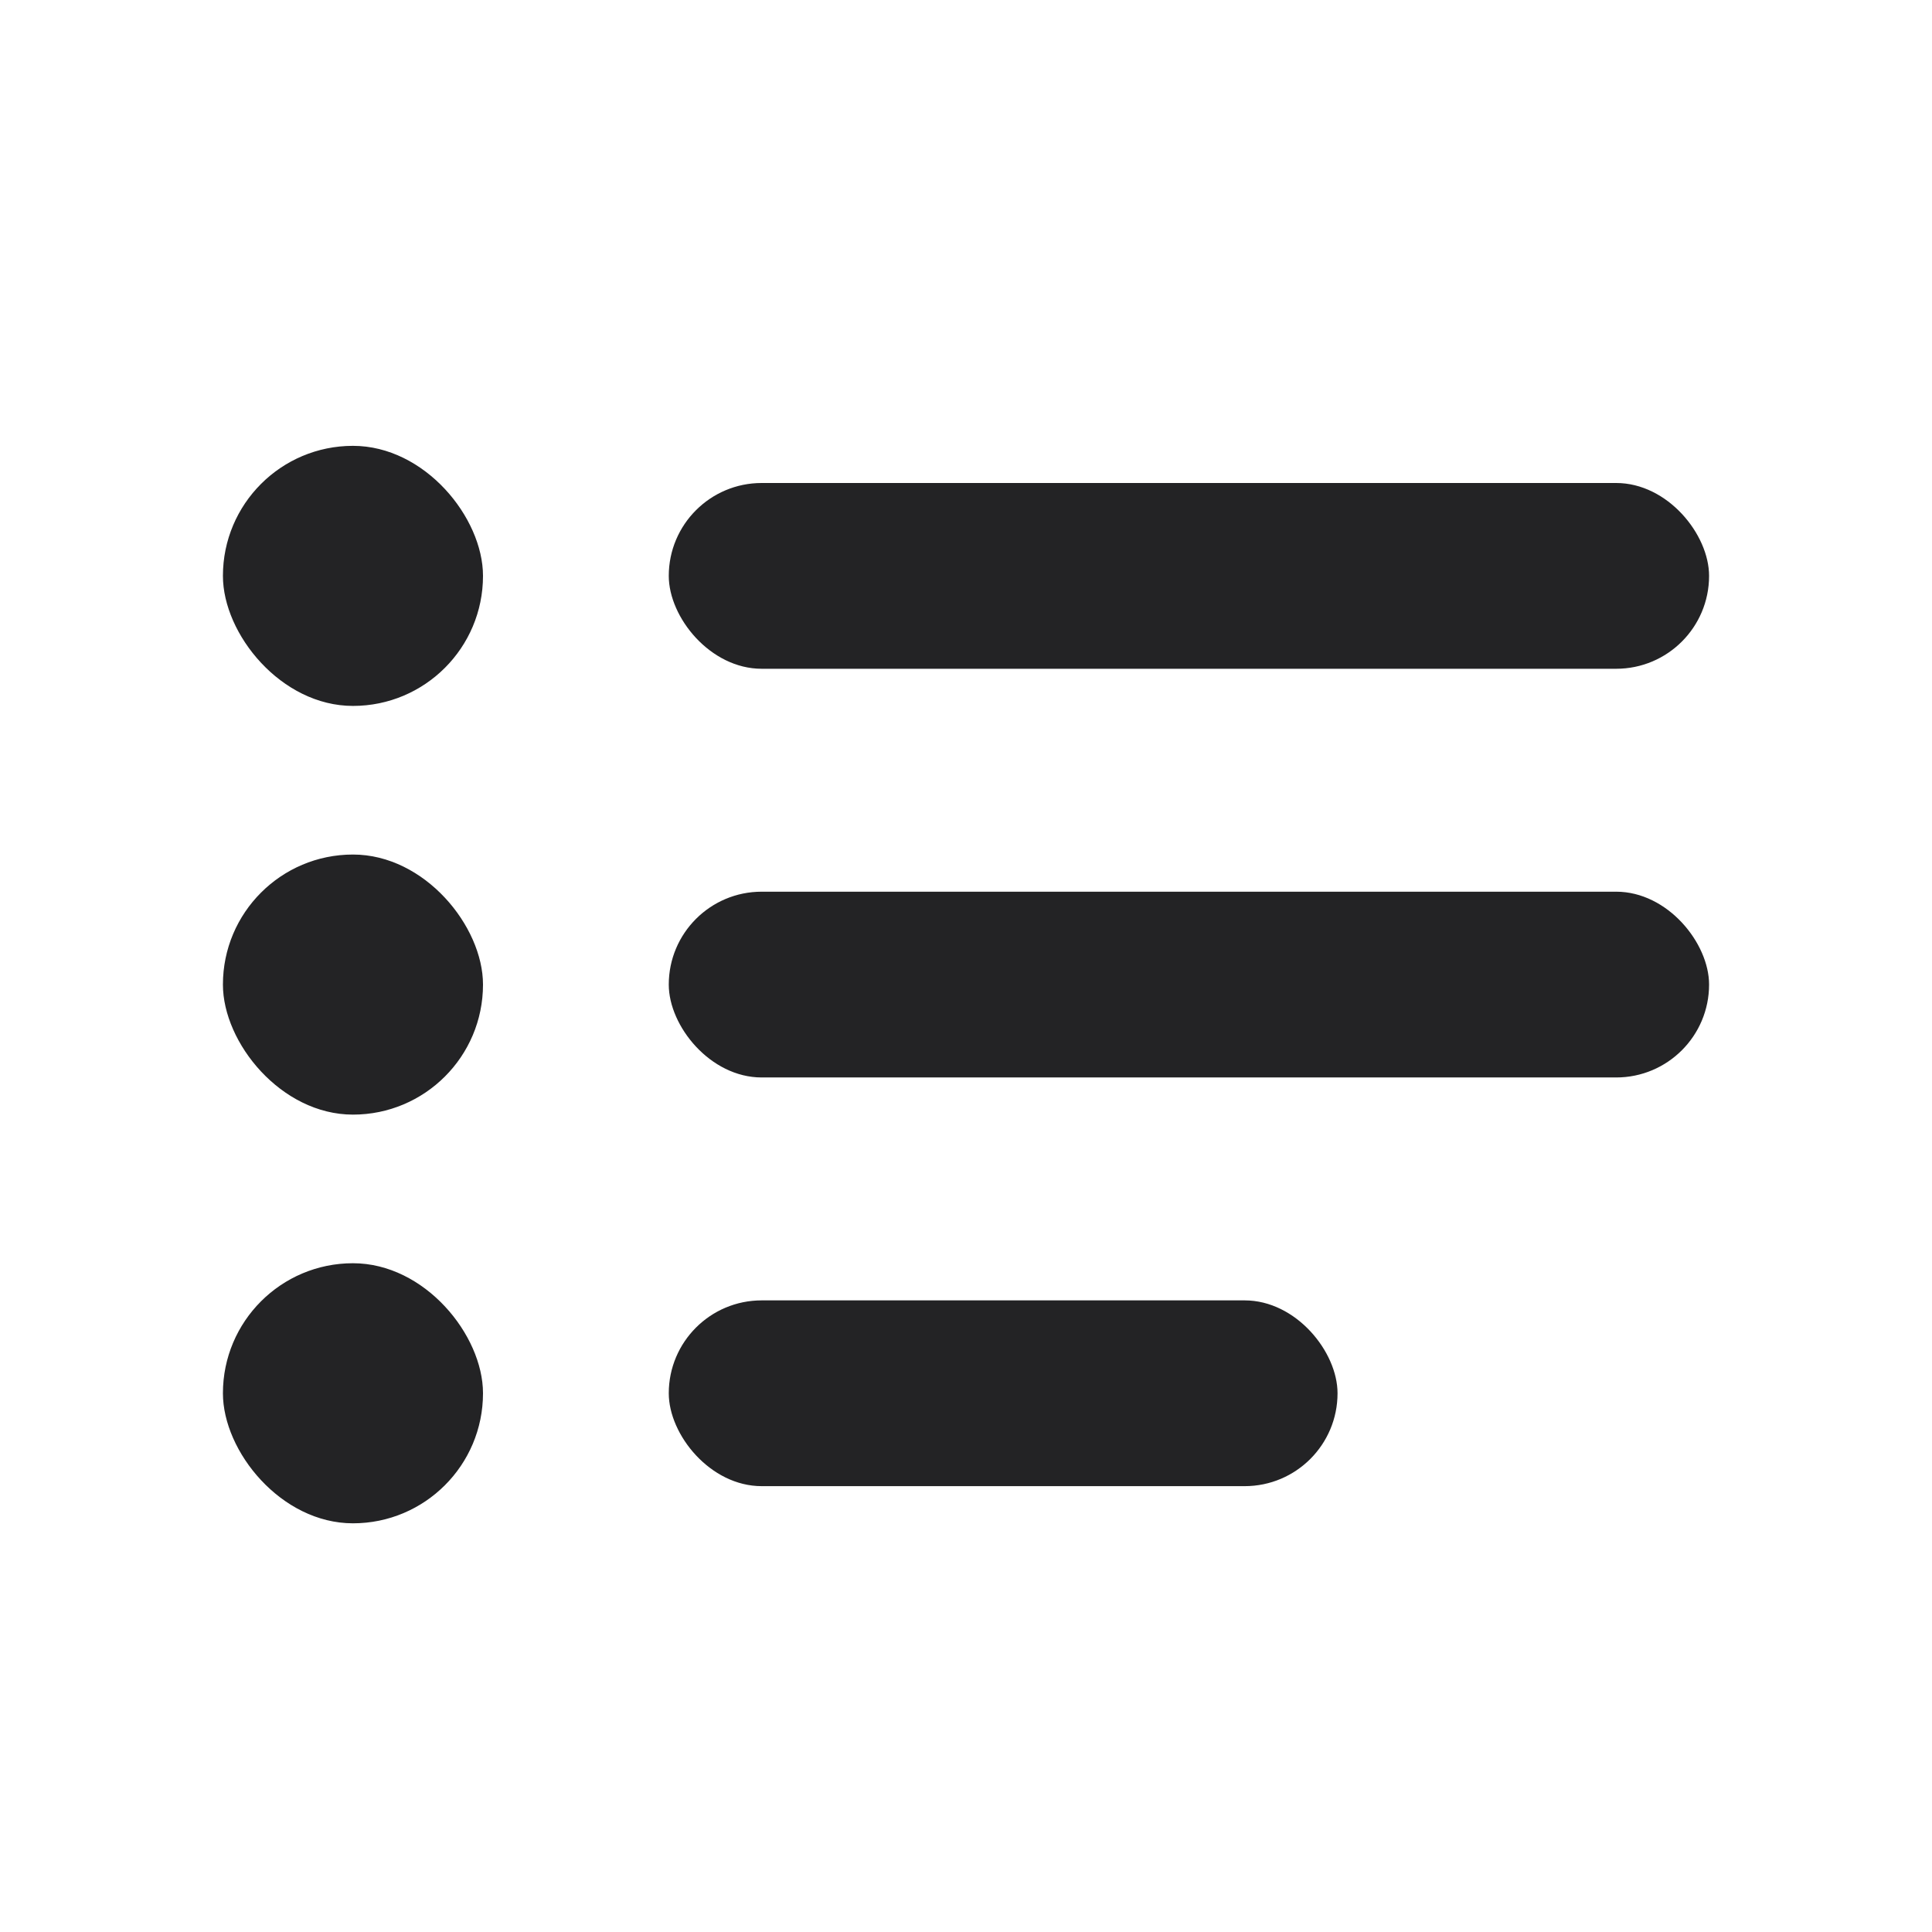 <svg width="26" height="26" viewBox="0 0 26 26" fill="none" xmlns="http://www.w3.org/2000/svg">
<rect x="9" y="6.5" width="14" height="2.5" rx="1.25" fill="#232325"/>
<rect x="3" y="6" width="3.5" height="3.5" rx="1.75" fill="#232325"/>
<rect x="9" y="12" width="14" height="2.5" rx="1.25" fill="#232325"/>
<rect x="3" y="11.5" width="3.5" height="3.5" rx="1.75" fill="#232325"/>
<rect x="9" y="17.5" width="9" height="2.5" rx="1.25" fill="#232325"/>
<rect x="3" y="17" width="3.5" height="3.5" rx="1.75" fill="#232325"/>
</svg>
